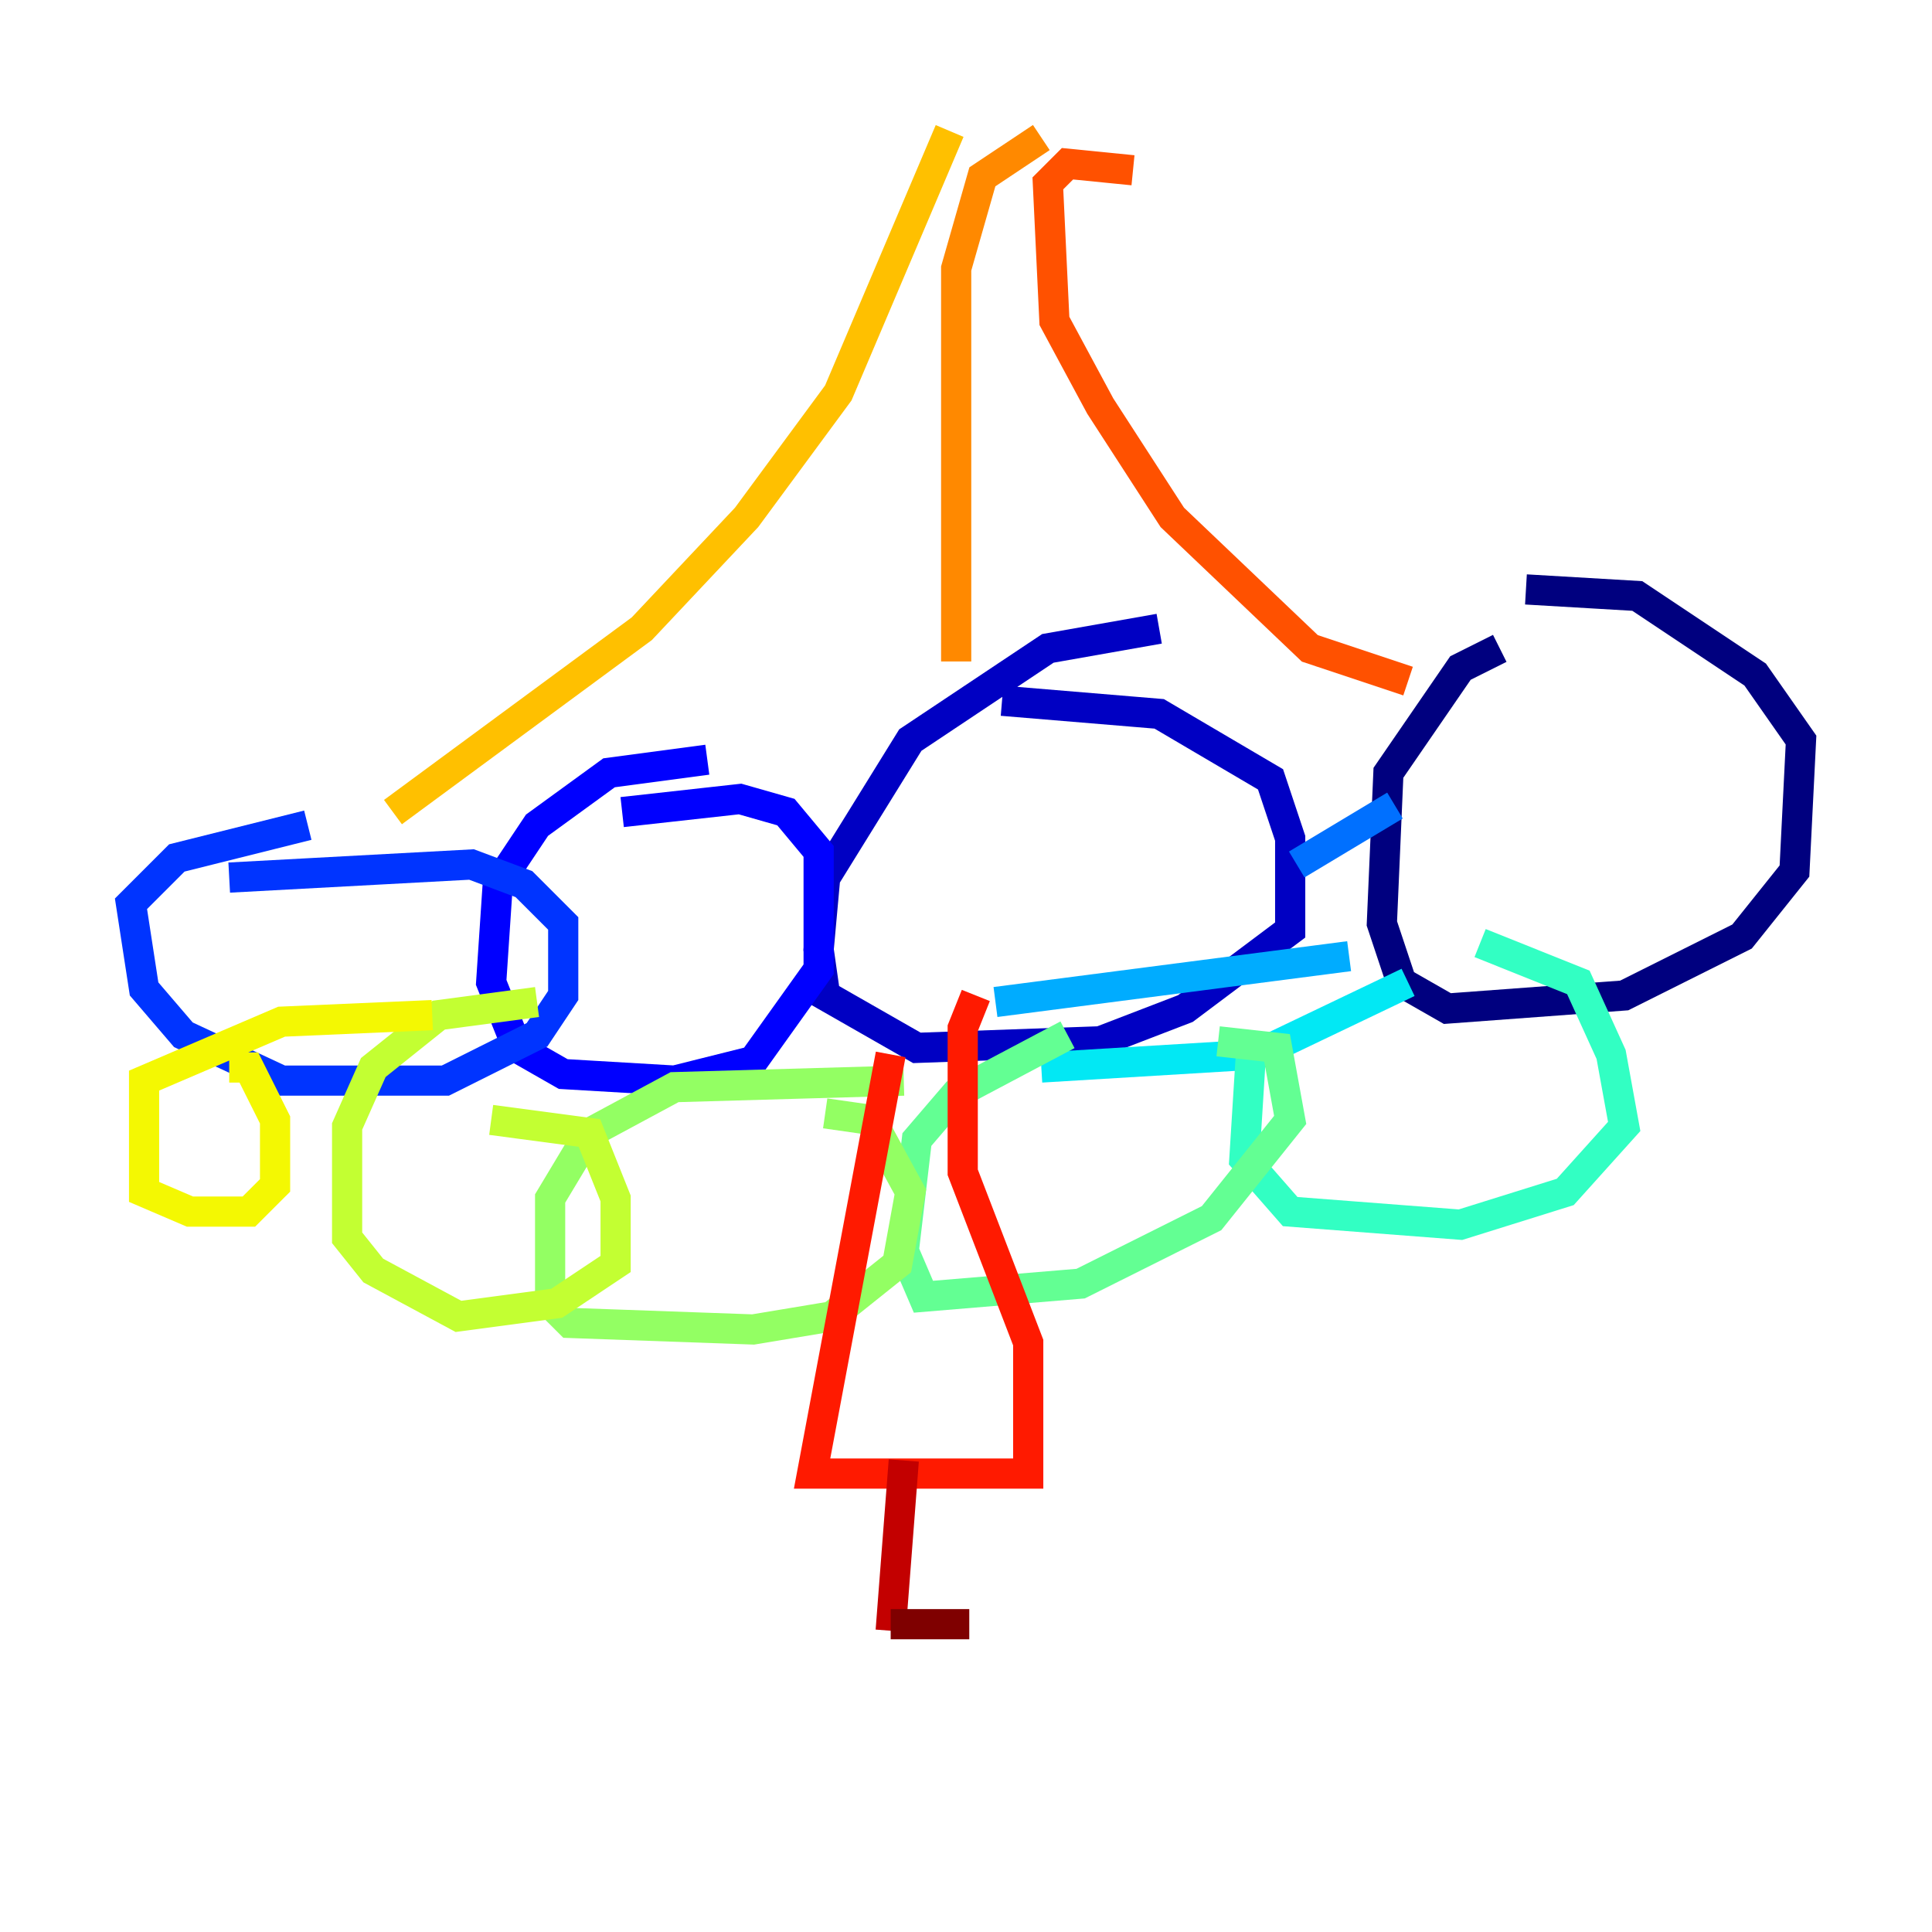 <?xml version="1.0" encoding="utf-8" ?>
<svg baseProfile="tiny" height="128" version="1.2" viewBox="0,0,128,128" width="128" xmlns="http://www.w3.org/2000/svg" xmlns:ev="http://www.w3.org/2001/xml-events" xmlns:xlink="http://www.w3.org/1999/xlink"><defs /><polyline fill="none" points="101.098,39.051 108.475,39.485 116.285,44.691 119.322,49.031 118.888,57.709 115.417,62.047 107.607,65.953 95.891,66.82 92.854,65.085 91.552,61.18 91.986,51.2 96.759,44.258 99.363,42.956" stroke="#00007f" stroke-width="2" /><polyline fill="none" points="66.386,46.427 76.8,47.295 84.176,51.634 85.478,55.539 85.478,61.614 78.536,66.82 72.895,68.99 60.746,69.424 54.671,65.953 54.237,62.915 54.671,58.142 60.312,49.031 69.424,42.956 76.8,41.654" stroke="#0000c3" stroke-width="2" /><polyline fill="none" points="41.22,53.803 49.031,52.936 52.068,53.803 54.237,56.407 54.237,64.217 49.898,70.291 44.691,71.593 37.315,71.159 34.278,69.424 32.542,65.085 32.976,58.576 35.58,54.671 40.352,51.2 46.861,50.332" stroke="#0000ff" stroke-width="2" /><polyline fill="none" points="15.186,58.142 31.241,57.275 34.712,58.576 37.315,61.18 37.315,65.953 35.58,68.556 29.505,71.593 18.658,71.593 12.149,68.556 9.546,65.519 8.678,59.878 11.715,56.841 20.393,54.671" stroke="#0034ff" stroke-width="2" /><polyline fill="none" points="85.912,57.275 92.42,53.37" stroke="#0070ff" stroke-width="2" /><polyline fill="none" points="89.383,63.349 65.953,66.386" stroke="#00acff" stroke-width="2" /><polyline fill="none" points="93.288,65.085 83.308,69.858 68.99,70.725" stroke="#02e8f4" stroke-width="2" /><polyline fill="none" points="98.061,62.481 104.57,65.085 106.739,69.858 107.607,74.63 103.702,78.969 96.759,81.139 85.478,80.271 82.441,76.8 82.875,69.858" stroke="#32ffc3" stroke-width="2" /><polyline fill="none" points="80.705,68.99 84.61,69.424 85.478,74.197 80.271,80.705 71.593,85.044 61.18,85.912 59.878,82.875 60.746,75.498 63.349,72.461 70.725,68.556" stroke="#63ff93" stroke-width="2" /><polyline fill="none" points="54.671,73.763 57.709,74.197 60.312,78.969 59.444,83.742 55.105,87.214 49.898,88.081 37.749,87.647 36.447,86.346 36.447,79.403 39.051,75.064 44.691,72.027 59.878,71.593" stroke="#93ff63" stroke-width="2" /><polyline fill="none" points="32.542,74.197 39.051,75.064 40.786,79.403 40.786,83.742 36.881,86.346 30.373,87.214 24.732,84.176 22.997,82.007 22.997,74.63 24.732,70.725 29.071,67.254 35.58,66.386" stroke="#c3ff32" stroke-width="2" /><polyline fill="none" points="15.186,70.725 16.488,70.725 18.224,74.197 18.224,78.536 16.488,80.271 12.583,80.271 9.546,78.969 9.546,71.593 18.658,67.688 28.637,67.254" stroke="#f4f802" stroke-width="2" /><polyline fill="none" points="26.034,53.803 42.522,41.654 49.464,34.278 55.539,26.034 62.915,8.678" stroke="#ffc000" stroke-width="2" /><polyline fill="none" points="63.349,43.824 63.349,17.79 65.085,11.715 68.99,9.112" stroke="#ff8900" stroke-width="2" /><polyline fill="none" points="93.288,45.125 86.78,42.956 77.668,34.278 72.895,26.902 69.858,21.261 69.424,12.149 70.725,10.848 75.064,11.281" stroke="#ff5100" stroke-width="2" /><polyline fill="none" points="59.01,69.858 53.803,97.627 68.122,97.627 68.122,88.949 63.783,77.668 63.783,68.122 64.651,65.953" stroke="#ff1a00" stroke-width="2" /><polyline fill="none" points="59.878,96.759 59.01,108.041" stroke="#c30000" stroke-width="2" /><polyline fill="none" points="59.01,107.607 64.217,107.607" stroke="#7f0000" stroke-width="2" /></svg>